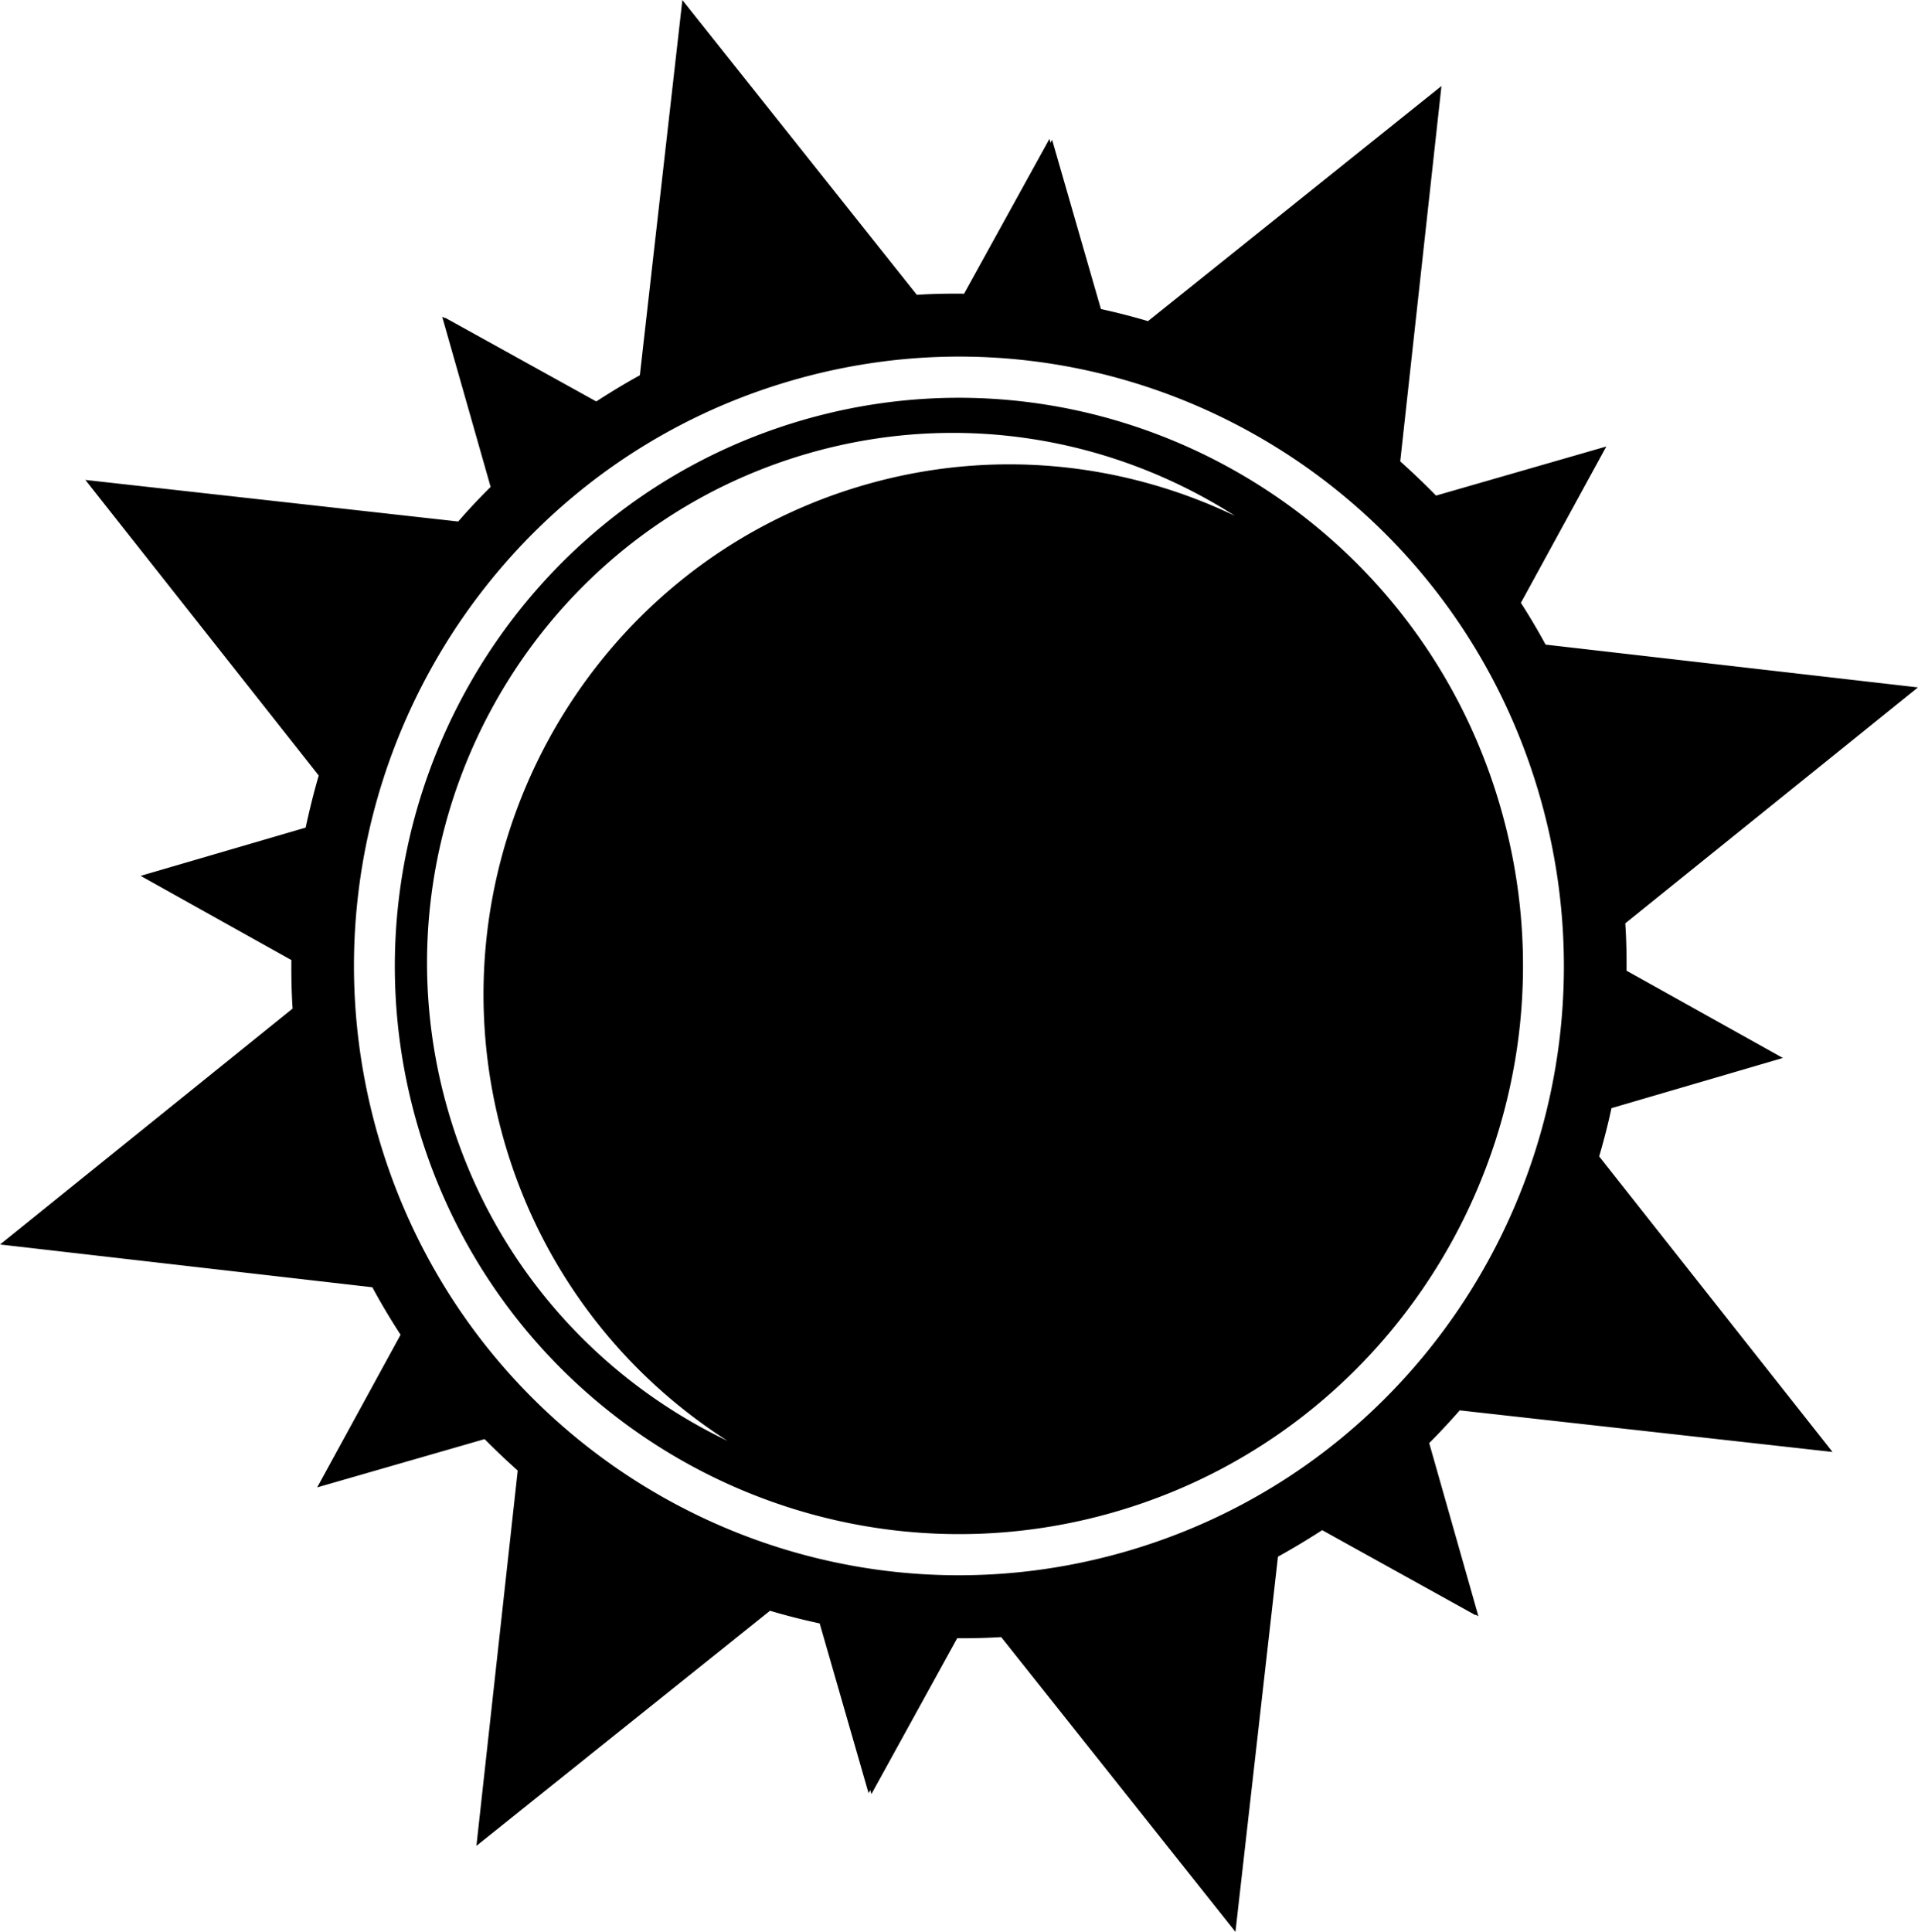 <svg xmlns="http://www.w3.org/2000/svg" viewBox="0 0 421 424">
    <path fill-rule="evenodd" d="M352.587 97.995l-18.754 34.317a144.504 144.504 0 0 1 5.424 9.168l81.735 9.392-64.244 51.781c.238 3.464.298 6.941.282 10.398l34.314 19.148-37.627 11.017a144.687 144.687 0 0 1-2.705 10.589l51.225 64.87-81.824-9.13a156.37 156.37 0 0 1-6.702 7.184l10.804 38.011-.639-.374.03.149-33.69-18.679a165.546 165.546 0 0 1-9.704 5.822l-9.333 82.345-51.418-64.698c-3.24.195-6.465.27-9.66.255l-18.828 34.201-.253-.868-.372.659-10.729-37.248a145.663 145.663 0 0 1-10.908-2.776l-64.437 51.593 9.065-82.367a159.05 159.05 0 0 1-7.267-6.9l-36.751 10.597 18.309-33.506a145.453 145.453 0 0 1-6.197-10.417L.012 273.136l64.215-51.774c-.238-3.573-.298-7.109-.268-10.649l-33.095-18.482 36.23-10.589c.833-3.854 1.769-7.667 2.869-11.432l-51.225-64.877 81.838 9.126a134.084 134.084 0 0 1 7.119-7.592l-10.641-37.36.669.348-.044-.131 33.199 18.384c3.12-2.009 6.301-3.951 9.57-5.744L149.78.012l51.464 64.698c3.477-.228 6.94-.288 10.373-.247l18.74-33.988.223.85.356-.648 10.715 37.15c3.462.76 6.91 1.639 10.328 2.657l64.422-51.605-9.051 82.386a165.079 165.079 0 0 1 7.862 7.506l37.375-10.776zm-178.866-14.46c-70.454 20.45-111.099 94.563-90.8 165.518 20.315 70.947 93.906 111.868 164.362 91.423 70.425-20.446 111.085-94.581 90.755-165.518-20.285-70.957-93.891-111.887-164.317-91.423zm71.08 248.274c-65.61 19.054-134.357-19.188-153.275-85.264-18.917-66.063 19.081-135.285 84.677-154.347 65.581-19.046 134.328 19.185 153.231 85.253 18.932 66.063-19.051 135.305-84.633 154.358zM177.199 99.574c-61.167 17.763-96.581 82.318-78.926 143.934 9.511 33.258 32.59 58.927 61.435 72.735-22.975-14.684-40.927-37.509-49.056-65.843-17.61-61.6 17.788-126.167 78.956-143.919 28.146-8.187 56.888-5.021 81.467 6.736-26.987-17.243-60.841-23.237-93.876-13.643z"/>
</svg>
